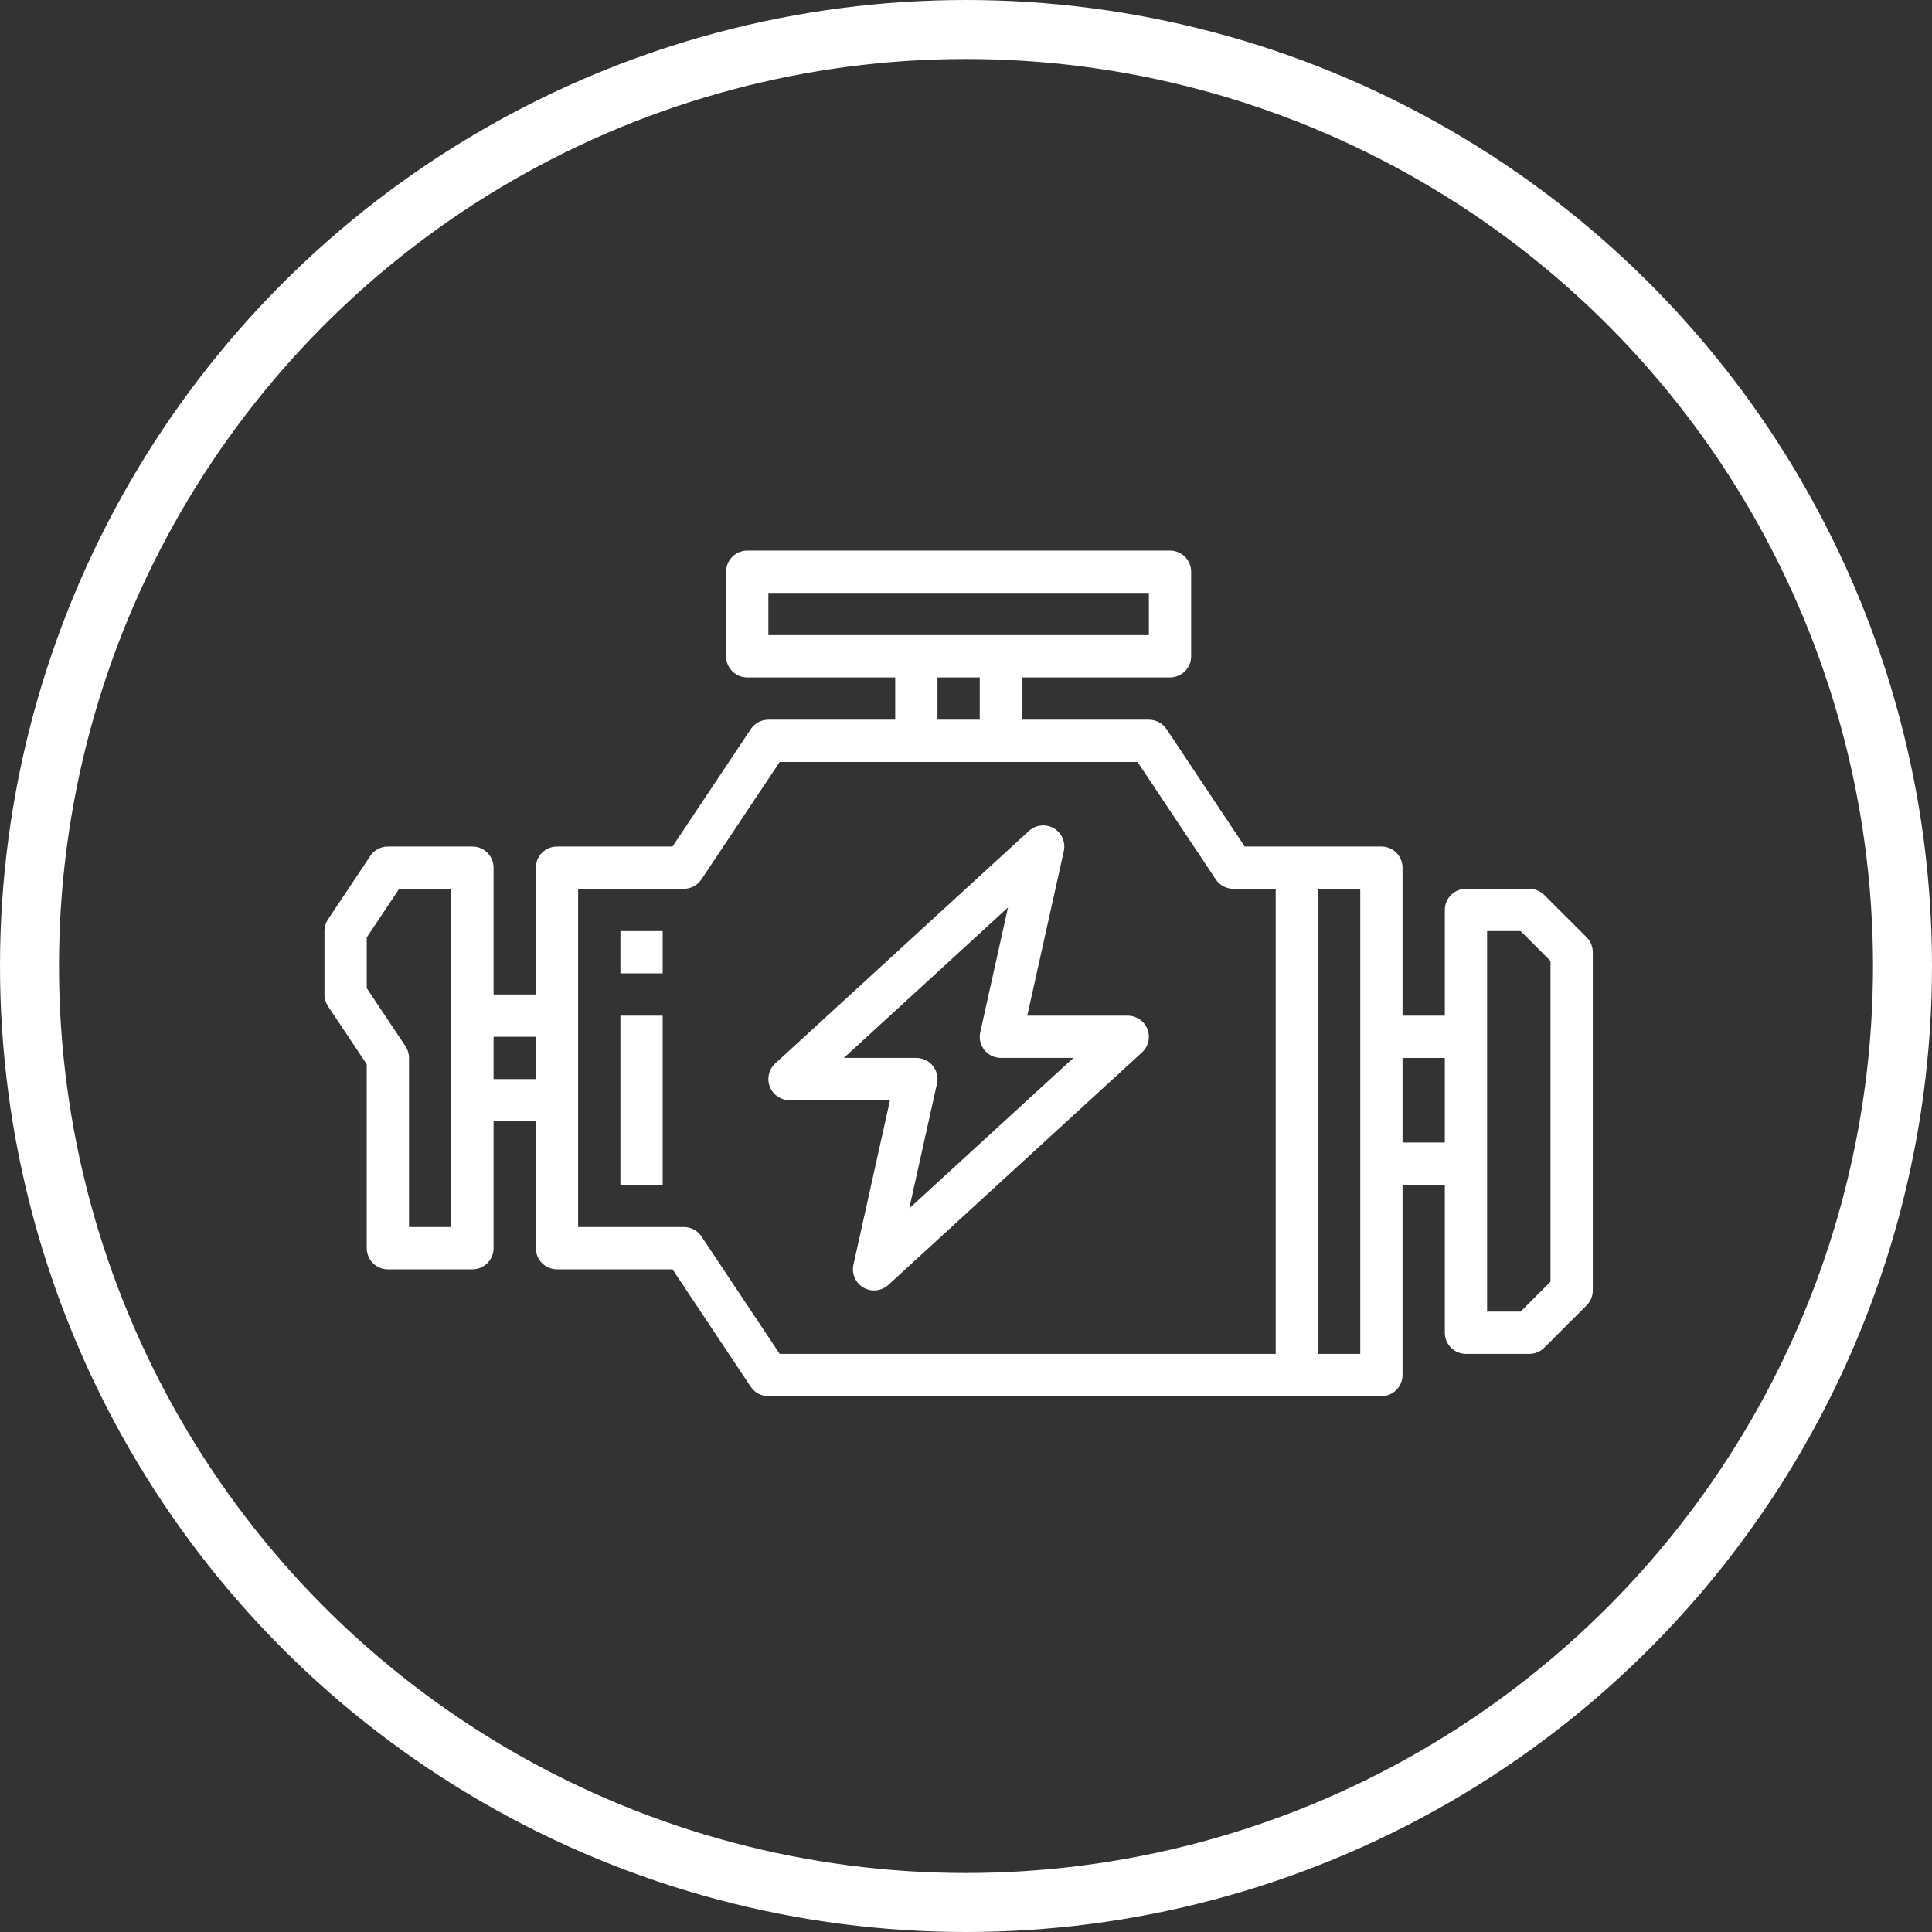 <svg width="131" height="131" viewBox="0 0 131 131" fill="none" xmlns="http://www.w3.org/2000/svg">
<rect x="0" y="0" width="131" height="131" fill="#333333" stroke="none"/>
<circle cx="65.5" cy="65.5" r="63.5" stroke="white" stroke-width="4"/>
<path d="M107.58 63.553L104.713 60.687C104.445 60.418 104.08 60.267 103.7 60.267H99.4C98.608 60.267 97.967 60.909 97.967 61.7V68.867H95.1V58.834C95.1 58.042 94.458 57.4 93.667 57.4H84.4L79.097 49.438C78.83 49.038 78.381 48.799 77.9 48.8H69.3V45.934H79.333C80.125 45.934 80.767 45.292 80.767 44.5V38.767C80.767 37.975 80.125 37.334 79.333 37.334H50.667C49.875 37.334 49.233 37.975 49.233 38.767V44.5C49.233 45.292 49.875 45.934 50.667 45.934H60.7V48.8H52.1C51.621 48.8 51.173 49.039 50.907 49.438L45.6 57.4H37.767C36.975 57.4 36.333 58.042 36.333 58.834V67.433H33.467V58.834C33.467 58.042 32.825 57.4 32.033 57.4H26.3C25.821 57.4 25.373 57.639 25.108 58.038L22.241 62.338C22.084 62.574 22 62.85 22 63.133V67.433C22 67.717 22.084 67.993 22.241 68.229L24.867 72.163V84.633C24.867 85.425 25.508 86.067 26.3 86.067H32.033C32.825 86.067 33.467 85.425 33.467 84.633V76.034H36.333V84.633C36.333 85.425 36.975 86.067 37.767 86.067H45.6L50.903 94.029C51.17 94.429 51.619 94.668 52.1 94.667H93.667C94.458 94.667 95.1 94.025 95.1 93.234V80.334H97.967V90.367C97.967 91.158 98.608 91.8 99.4 91.8H103.7C104.08 91.8 104.445 91.649 104.713 91.38L107.58 88.513C107.849 88.245 108 87.88 108 87.5V64.567C108 64.187 107.849 63.822 107.58 63.553ZM30.6 68.867V83.2H27.733V71.734C27.733 71.45 27.649 71.174 27.492 70.938L24.867 67.004V63.563L27.067 60.267H30.6V68.867ZM36.333 73.167H33.467V70.3H36.333V73.167ZM52.1 43.067V40.2H77.9V43.067H52.1ZM66.433 45.934V48.8H63.567V45.934H66.433ZM86.5 91.8H52.867L47.563 83.838C47.297 83.438 46.847 83.199 46.367 83.2H39.2V60.267H46.367C46.846 60.267 47.293 60.028 47.559 59.629L52.867 51.667H77.133L82.436 59.629C82.703 60.029 83.153 60.268 83.633 60.267H86.5V91.8ZM92.233 70.3V91.8H89.367V60.267H92.233V70.3ZM97.967 77.467H95.1V71.734H97.967V77.467ZM105.133 86.907L103.107 88.933H100.833V63.133H103.107L105.133 65.16V86.907Z" fill="white"/>
<path d="M77.523 69.331C77.252 69.035 76.868 68.867 76.467 68.867H69.654L72.132 57.711C72.304 56.938 71.817 56.173 71.044 56.001C70.587 55.899 70.109 56.027 69.764 56.344L52.564 72.11C51.981 72.645 51.942 73.552 52.477 74.135C52.748 74.432 53.132 74.6 53.533 74.6H60.346L57.868 85.756C57.696 86.528 58.183 87.294 58.956 87.466C59.413 87.567 59.891 87.439 60.236 87.123L77.436 71.356C78.019 70.822 78.058 69.915 77.523 69.331ZM61.653 81.934L63.532 73.478C63.704 72.705 63.217 71.939 62.444 71.768C62.342 71.745 62.238 71.733 62.133 71.733H57.218L68.347 61.532L66.468 69.989C66.296 70.762 66.783 71.528 67.556 71.699C67.658 71.722 67.762 71.733 67.867 71.733H72.782L61.653 81.934Z" fill="white"/>
<path d="M44.933 68.867H42.067V80.333H44.933V68.867Z" fill="white"/>
<path d="M44.933 63.133H42.067V66H44.933V63.133Z" fill="white"/>
</svg>
